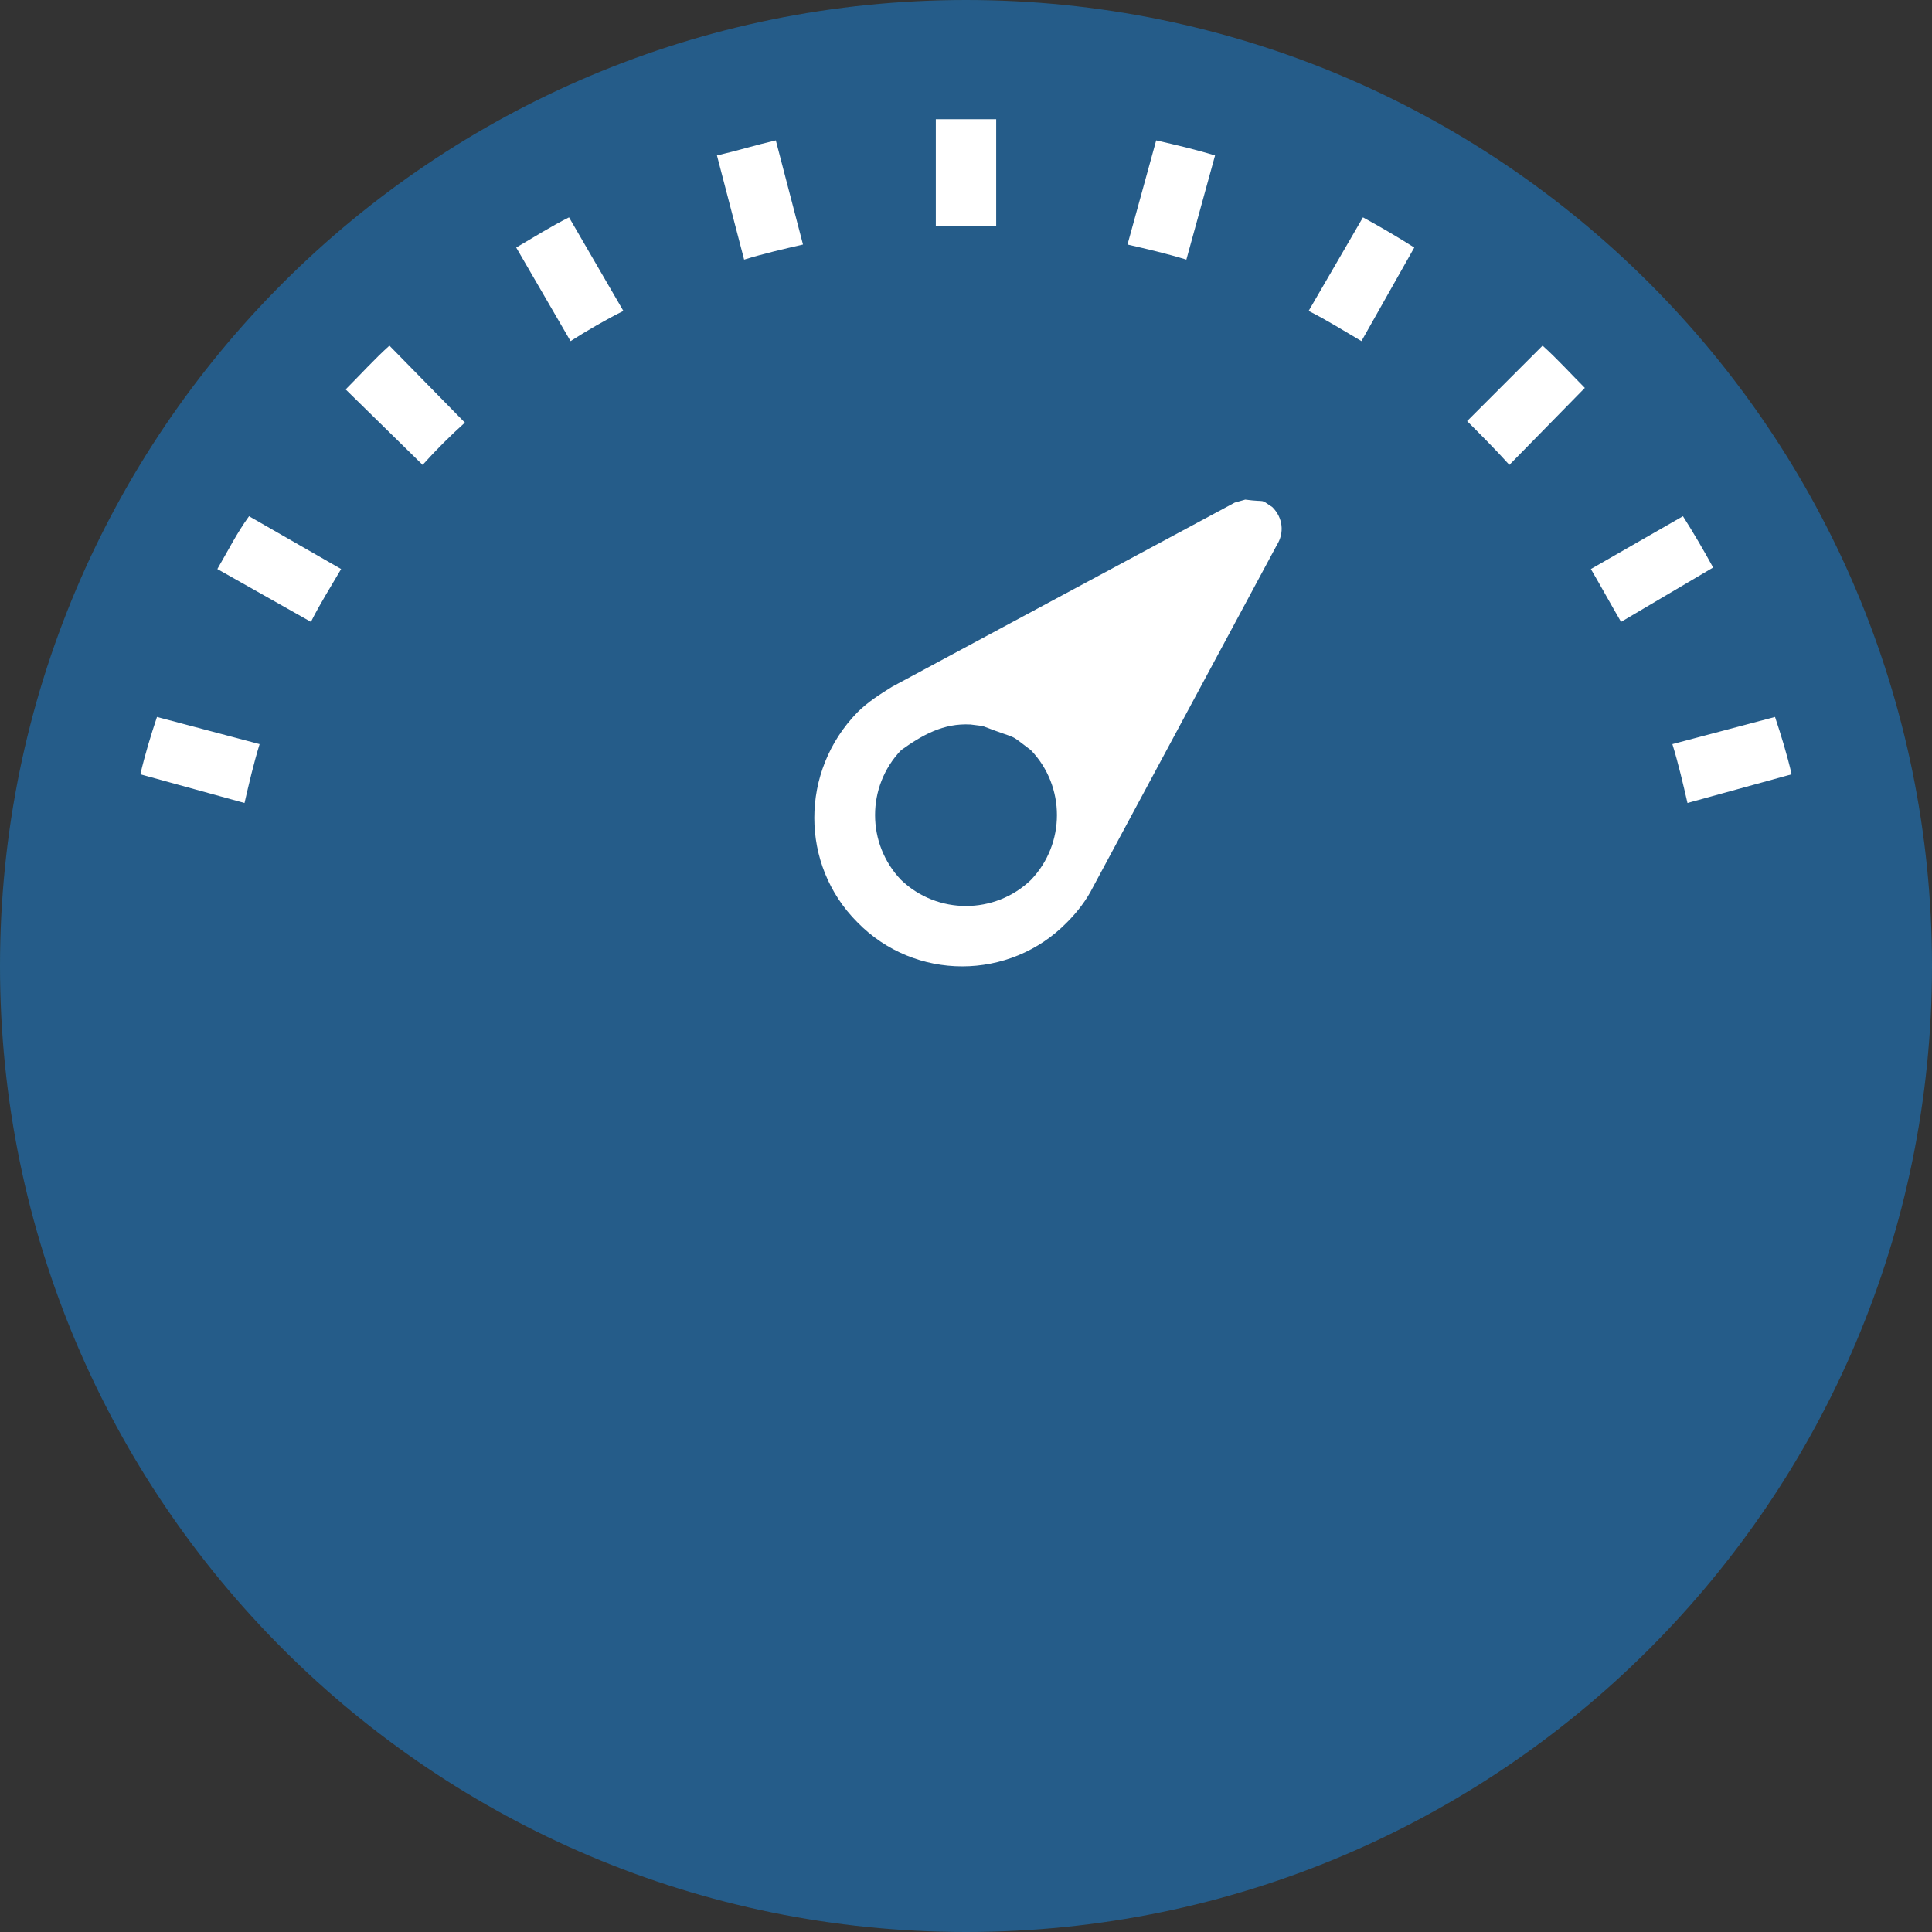 <svg version="1.1" id="Layer_1" xmlns="http://www.w3.org/2000/svg" xmlns:xlink="http://www.w3.org/1999/xlink" x="0px" y="0px"
	 width="256px" height="256px" viewBox="0 0 256 256" enable-background="new 0 0 256 256" xml:space="preserve">
<rect x="0" y="0" width="256" height="256" fill="#333333" stroke="none"/>
<g id="base" opacity="0.9">
	<path class="base" id="Color_Fill_16_copy_44" fill="#236192" d="M128,0c70.6,0,128,57.2,128,128s-57.4,128-128,128S0,198.8,0,128S57.4,0,128,0z
		"/>
</g>
<g id="Color_Fill_237_1_">
	<path class="main" id="Color_Fill_237" fill="#FFFFFF" d="M165,66.2c3,0.4,1.8-0.2,3.6,1c1.4,1.4,1.6,3.4,0.6,5l0,0l-24.4,45.4l0,0
		c-0.8,1.6-2,3.2-3.4,4.6c-7.6,7.8-20.2,7.8-27.8,0c-7.6-7.6-7.6-20,0-27.8c1.4-1.4,3-2.4,4.6-3.4l0,0l45.4-24.4l0,0L165,66.2z
		 M128.6,96c-3.6-0.2-6.4,1.4-9.2,3.4c-4.6,4.8-4.6,12.4,0,17.2c4.8,4.6,12.4,4.6,17.2,0c4.6-4.8,4.6-12.4,0-17.2
		c-3.2-2.4-1.2-1.2-6.4-3.2L128.6,96z M20.8,95l13.6,3.6c-0.8,2.6-1.4,5.2-2,7.8l-13.8-3.8C19.2,100,20,97.4,20.8,95z M235.2,95
		c0.8,2.4,1.6,5,2.2,7.6l-13.8,3.8c-0.6-2.6-1.2-5.2-2-7.8L235.2,95z M33,68.4l12.2,7c-1.4,2.4-2.8,4.6-4,7l-12.4-7
		C30.2,73,31.4,70.6,33,68.4z M223,68.4c1.4,2.2,2.8,4.6,4,6.8l-12.2,7.2c-1.4-2.4-2.6-4.6-4-7L223,68.4z M51.6,45.8l10,10.2
		c-2,1.8-3.8,3.6-5.6,5.6l-10.2-10C47.8,49.6,49.6,47.6,51.6,45.8z M204.4,45.8c2,1.8,3.8,3.8,5.6,5.6l-10,10.2
		c-1.8-2-3.8-4-5.6-5.8L204.4,45.8z M75.4,28.8l7.2,12.4c-2.4,1.2-4.8,2.6-7,4l-7.2-12.4C70.8,31.4,73,30,75.4,28.8z M180.6,28.8
		c2.2,1.2,4.6,2.6,6.8,4l-7,12.4c-2.4-1.4-4.6-2.8-7-4L180.6,28.8z M102.8,18.6l3.6,13.8c-2.6,0.6-5.2,1.2-7.8,2L95,20.6
		C97.6,20,100.2,19.2,102.8,18.6z M153.2,18.6c2.6,0.6,5.2,1.2,7.8,2l-3.8,13.8c-2.6-0.8-5.2-1.4-7.8-2L153.2,18.6z M128,15.8
		c1.4,0,2.6,0,4,0V30c-1.4,0-2.6,0-4,0s-2.6,0-4,0V15.8C125.4,15.8,126.6,15.8,128,15.8z"/>
</g>
</svg>
